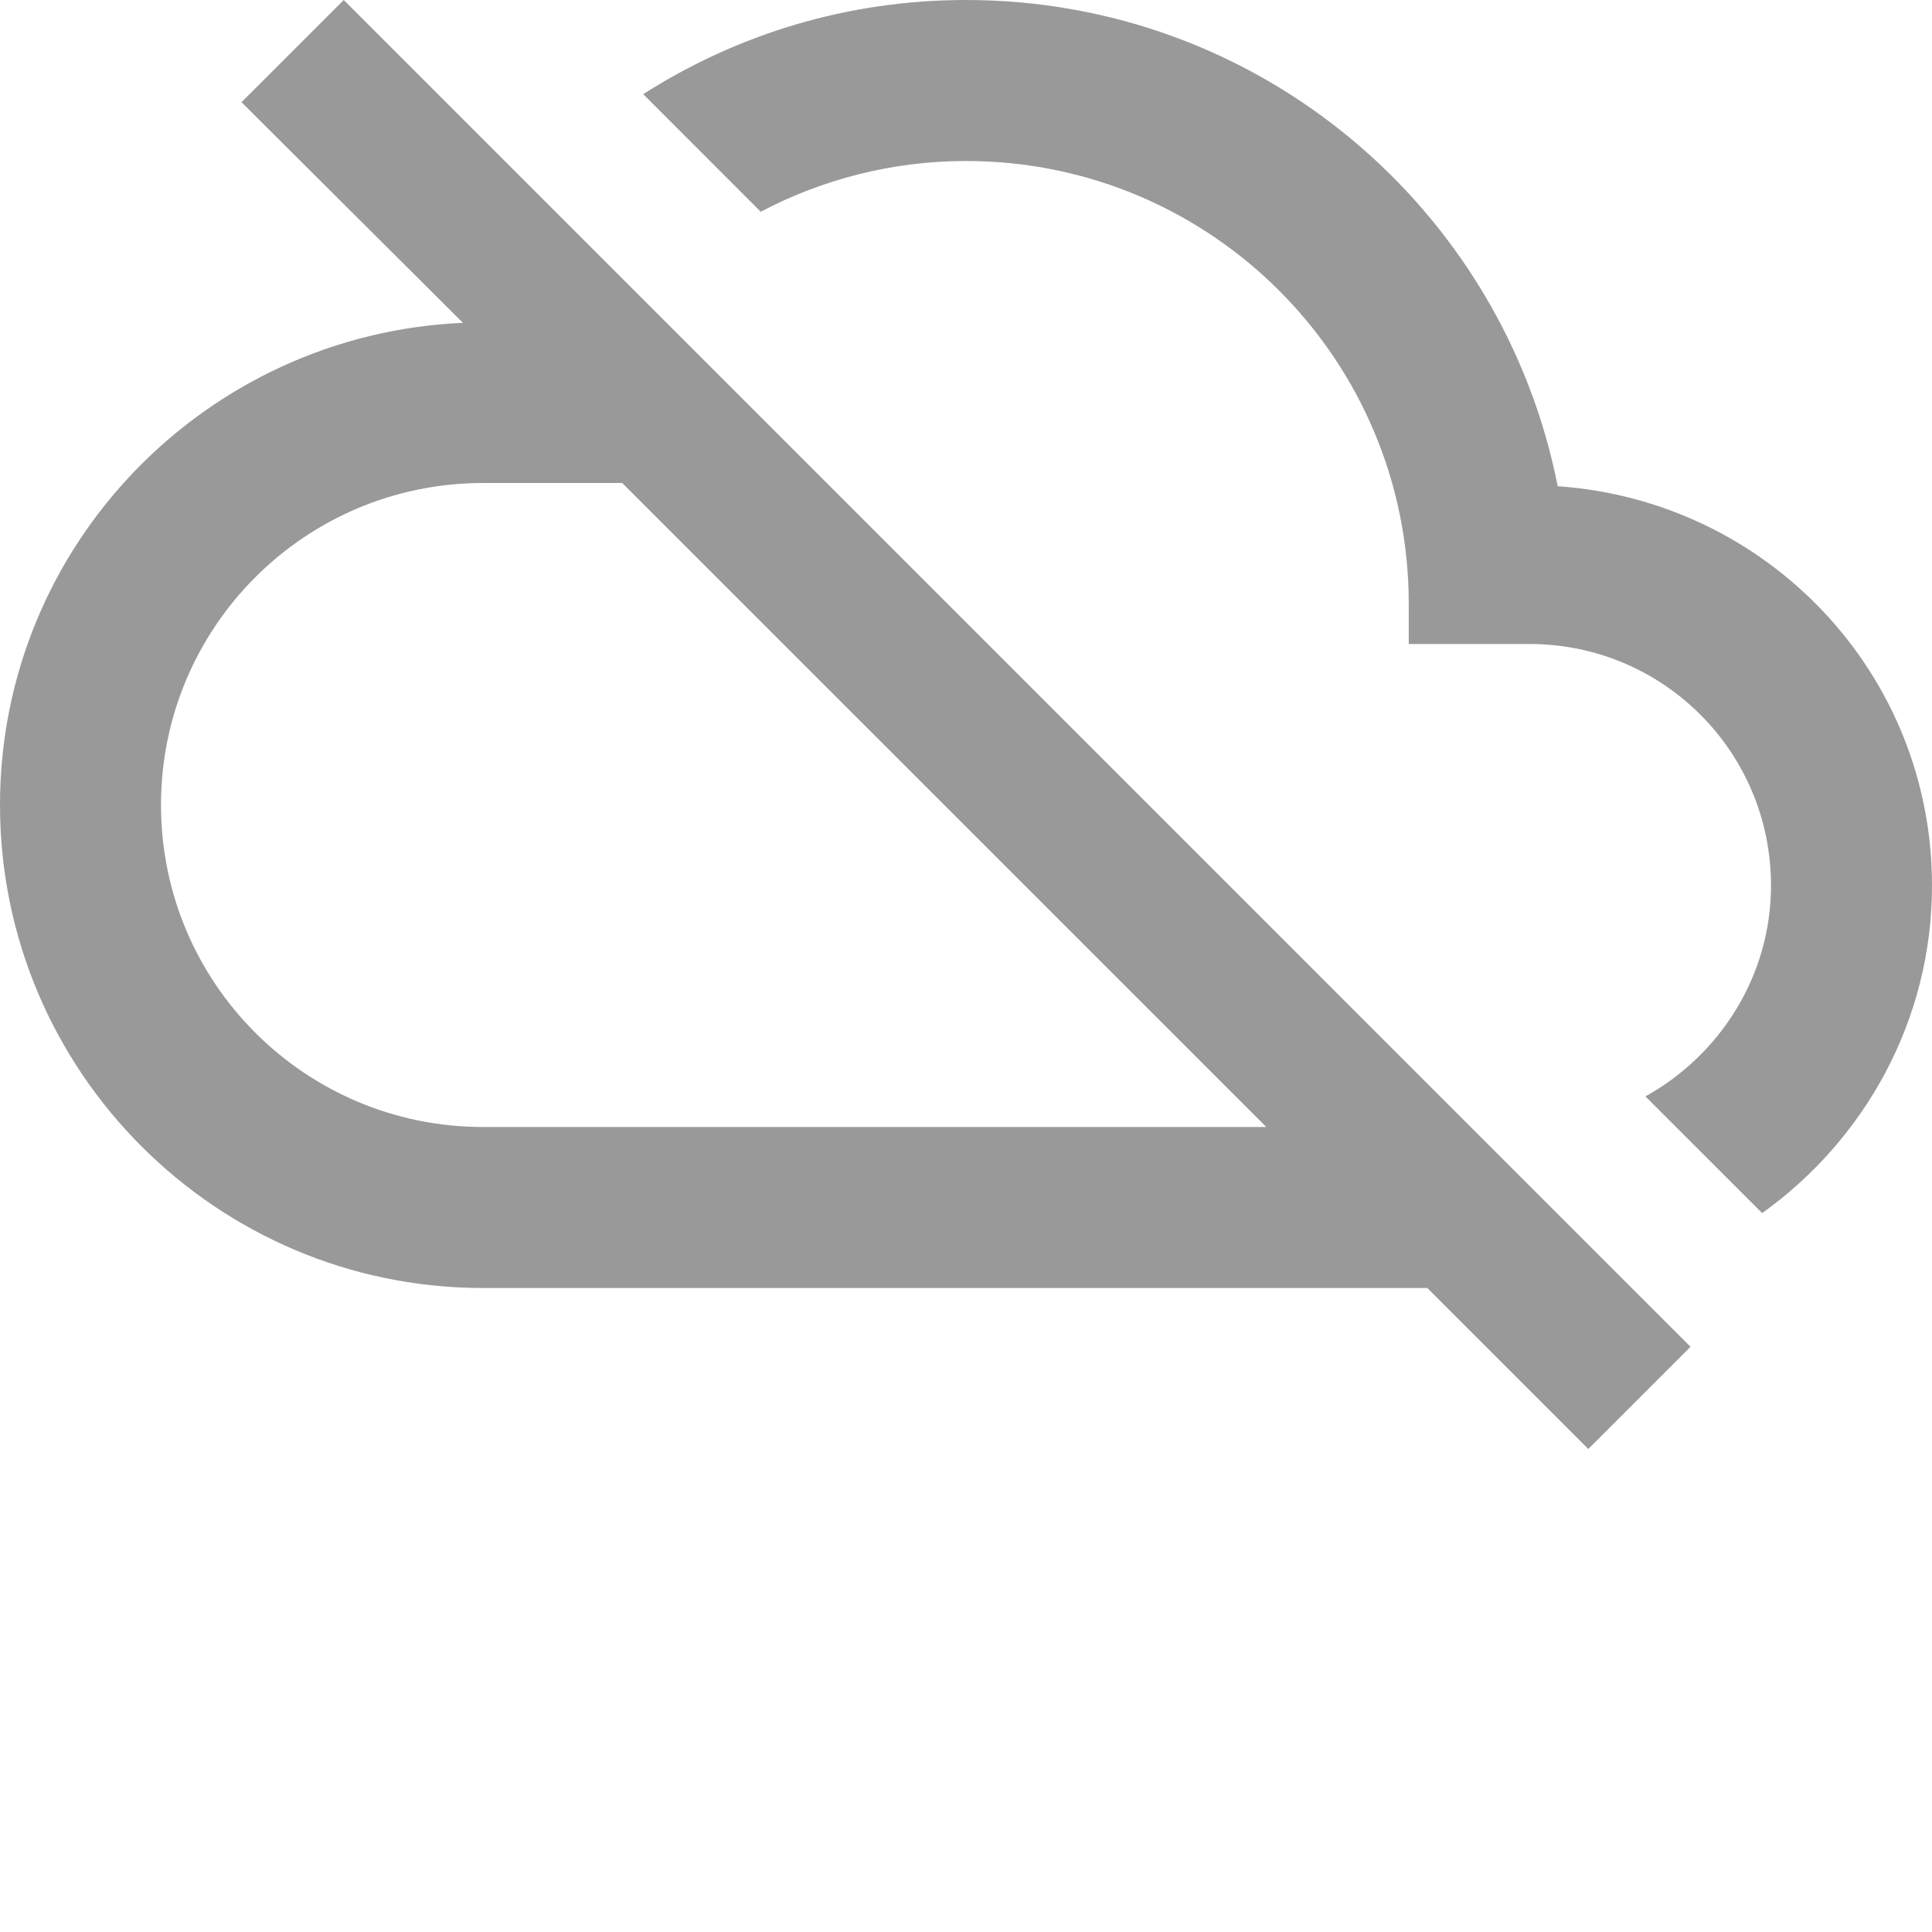 <svg width="30" height="30" viewBox="0 0 30 30" fill="none" xmlns="http://www.w3.org/2000/svg">
<path d="M24.188 7.55C23.337 3.237 19.55 0 15 0C13.15 0 11.438 0.537 9.988 1.462L11.812 3.288C12.762 2.788 13.85 2.5 15 2.5C18.8 2.5 21.875 5.575 21.875 9.375V10H23.75C25.825 10 27.5 11.675 27.5 13.75C27.5 15.162 26.7 16.387 25.55 17.025L27.363 18.837C28.95 17.7 30 15.85 30 13.75C30 10.45 27.438 7.775 24.188 7.55ZM3.75 1.587L7.188 5.013C3.2 5.188 0 8.463 0 12.5C0 16.637 3.362 20 7.5 20H22.163L24.663 22.5L26.25 20.913L5.338 0L3.75 1.587ZM9.662 7.5L19.663 17.5H7.5C4.737 17.5 2.5 15.262 2.5 12.5C2.5 9.738 4.737 7.5 7.5 7.5H9.662Z" fill="#999999"/>
</svg>
